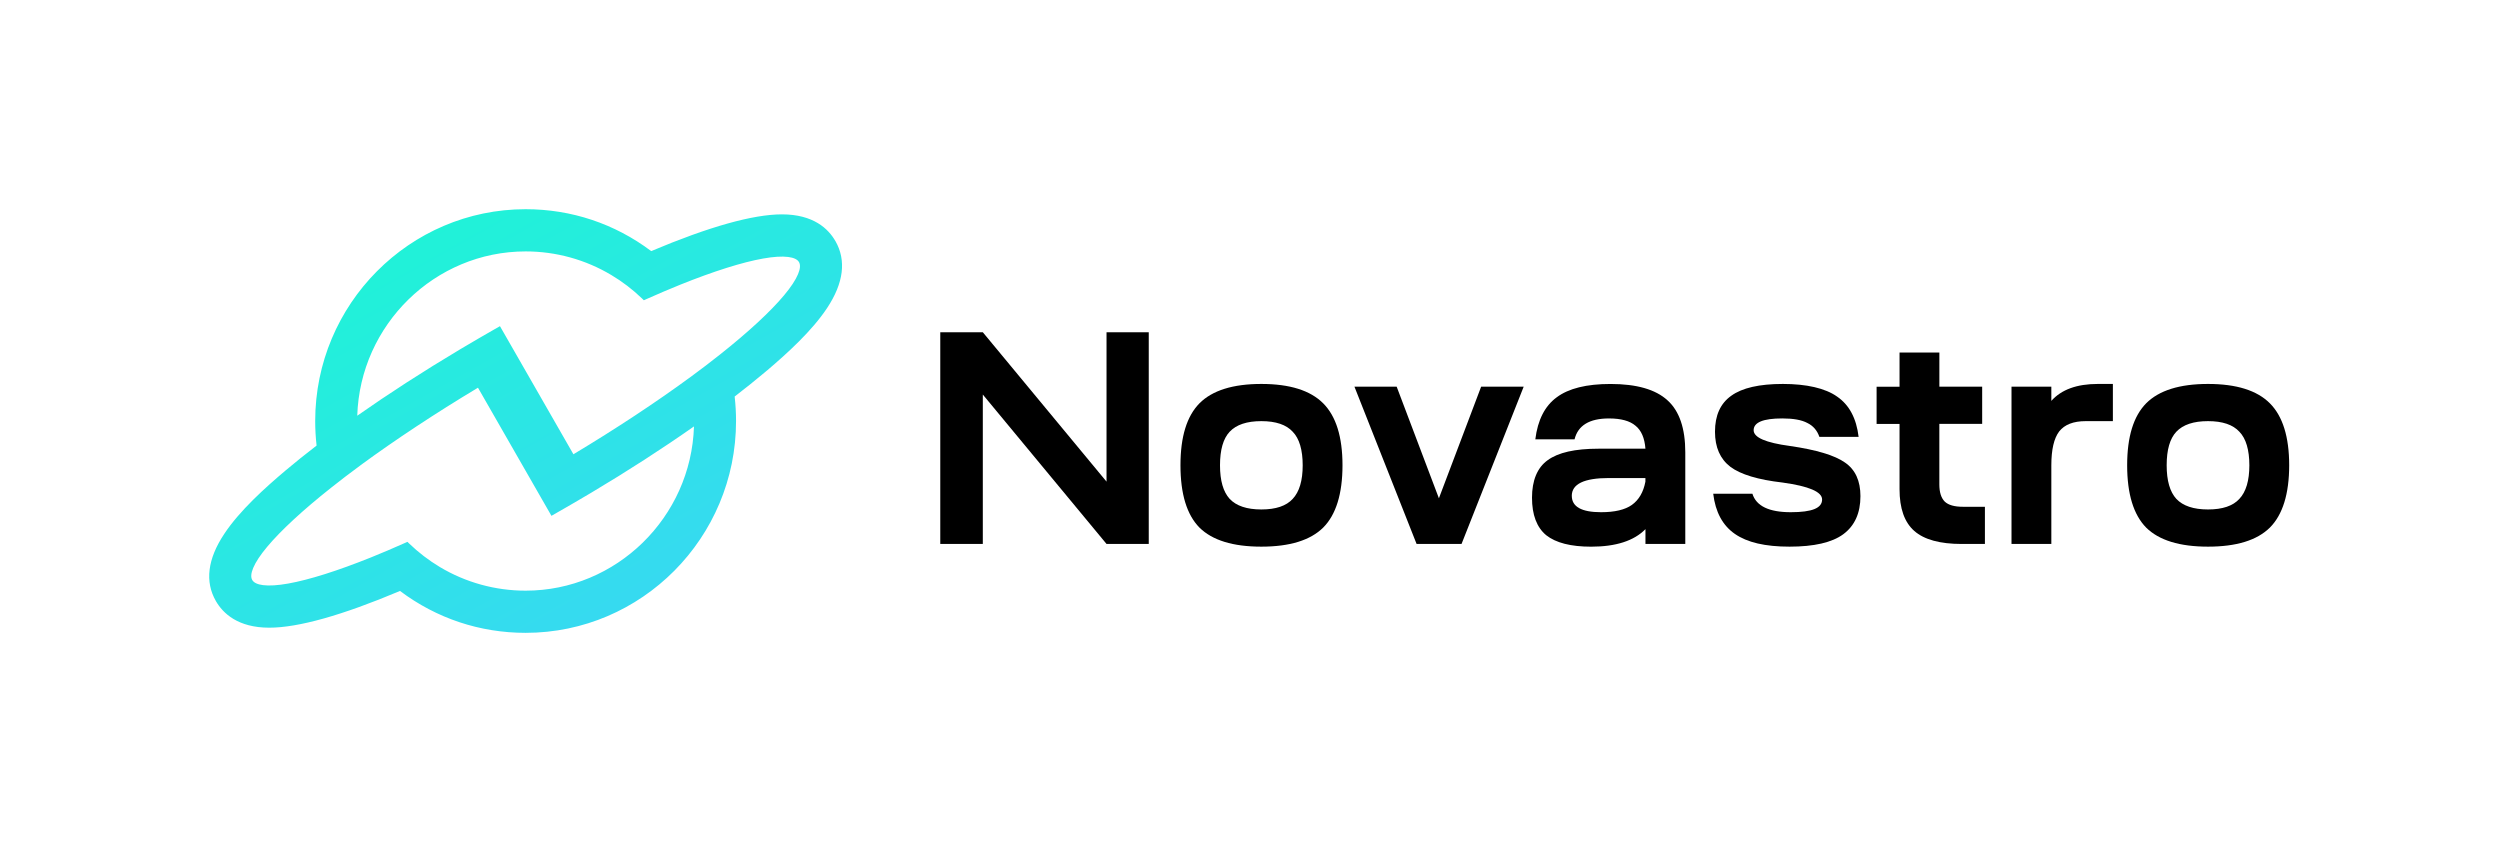 <svg width="956" height="322" viewBox="0 0 956 322" fill="none" xmlns="http://www.w3.org/2000/svg">
<path d="M319.435 92.163C316.773 87.51 311.078 81.973 299.02 81.973C287.944 81.973 271.123 86.695 249.019 96.021C235.085 85.537 218.491 80 201.002 80C156.628 80 120.532 116.333 120.532 161C120.532 164.083 120.708 167.244 121.062 170.385C116.81 173.654 112.833 176.845 109.239 179.878C101.413 186.485 91.672 195.212 85.722 204.205C79.369 213.796 78.298 222.425 82.55 229.837C85.221 234.49 90.936 240.027 102.965 240.027C114.041 240.027 130.862 235.305 152.965 225.979C166.909 236.463 183.504 242 201.002 242C245.366 242 281.463 205.667 281.463 161C281.463 157.908 281.286 154.766 280.932 151.635C284.968 148.532 288.768 145.489 292.244 142.564L292.775 142.122C292.942 141.975 293.118 141.837 293.285 141.69H293.305C301.033 135.122 310.469 126.582 316.282 117.795C322.636 108.194 323.696 99.575 319.454 92.163H319.435ZM137.902 177.885C151.08 168.215 166.585 157.976 182.777 148.258L210.871 197.254L216.605 193.965C217.116 193.681 217.636 193.376 218.137 193.082L219.08 192.532C220.955 191.442 222.821 190.343 224.667 189.253L226.12 188.399C240.054 180.094 253.261 171.573 265.378 163.062C264.298 197.824 235.694 225.871 200.992 225.871C189.435 225.871 178.103 222.749 168.215 216.839C163.963 214.287 160.006 211.263 156.471 207.847L155.803 207.199L154.949 207.582C150.412 209.604 146.003 211.489 141.83 213.167C129.084 218.292 118.155 221.738 110.202 223.151C106.225 223.858 102.994 224.064 100.598 223.76C98.448 223.485 97.044 222.818 96.454 221.787C95.855 220.746 95.983 219.195 96.828 217.173C97.76 214.935 99.557 212.215 102.16 209.103C107.354 202.889 115.789 195.085 126.571 186.544C129.978 183.825 133.788 180.919 137.902 177.895V177.885ZM264.092 144.134C251.032 153.726 235.557 163.945 219.276 173.713L191.183 124.726L188.846 126.061C187.314 126.935 185.831 127.789 184.358 128.643L182.915 129.478C180.568 130.832 178.231 132.207 175.943 133.581C161.793 142.034 148.576 150.574 136.616 158.968C137.696 124.196 166.3 96.139 201.012 96.139C212.56 96.139 223.891 99.261 233.779 105.181C237.972 107.674 241.93 110.698 245.543 114.173L246.211 114.821L247.055 114.438C251.562 112.426 255.971 110.55 260.164 108.852C272.91 103.728 283.839 100.282 291.793 98.868C295.77 98.161 299.01 97.955 301.396 98.26C303.547 98.534 304.951 99.202 305.54 100.233C306.139 101.273 306.011 102.825 305.167 104.847C304.234 107.085 302.437 109.804 299.835 112.916C294.64 119.14 286.206 126.945 275.424 135.495C271.791 138.382 267.971 141.297 264.092 144.144V144.134Z" fill="url(#paint0_linear_1491_653)"/>
<path d="M359.56 127.05H375.828L423.136 184.178V127.05H439.284V208.002H423.136L375.828 150.873V208.002H359.56V127.05Z" fill="black"/>
<path d="M458.677 154.227C463.597 149.296 471.482 146.821 482.331 146.821C493.179 146.821 501.064 149.286 505.984 154.227C510.905 159.157 513.37 167.062 513.37 177.931C513.37 188.799 510.905 196.824 505.984 201.754C501.064 206.615 493.179 209.04 482.331 209.04C471.482 209.04 463.597 206.615 458.677 201.754C453.826 196.824 451.411 188.879 451.411 177.931C451.411 166.982 453.836 159.157 458.677 154.227ZM466.531 177.931C466.531 183.789 467.759 188.071 470.224 190.765C472.759 193.46 476.801 194.818 482.34 194.818C487.88 194.818 491.882 193.47 494.337 190.765C496.872 188.071 498.15 183.789 498.15 177.931C498.15 172.072 496.882 167.71 494.337 165.096C491.872 162.401 487.88 161.043 482.34 161.043C476.801 161.043 472.769 162.391 470.224 165.096C467.759 167.72 466.531 171.992 466.531 177.931Z" fill="black"/>
<path d="M517.941 147.869H534.089L550.238 190.546L566.386 147.869H582.655L558.891 208.012H541.705L517.941 147.869Z" fill="black"/>
<path d="M608.444 209.05C600.68 209.05 594.951 207.583 591.258 204.658C587.645 201.654 585.839 196.874 585.839 190.316C585.839 183.759 587.835 178.829 591.837 175.974C595.839 173.04 602.296 171.583 611.219 171.583H629.214C628.904 167.501 627.637 164.567 625.411 162.79C623.255 160.944 619.872 160.015 615.261 160.015C607.806 160.015 603.414 162.68 602.107 168H587.106C588.024 160.594 590.759 155.235 595.3 151.921C599.841 148.528 606.688 146.831 615.84 146.831C625.84 146.831 633.106 148.917 637.647 153.079C642.189 157.161 644.454 163.798 644.454 172.97V208.012H629.224V202.343C624.842 206.814 617.916 209.05 608.454 209.05H608.444ZM601.059 189.618C601.059 193.78 604.792 195.866 612.247 195.866C617.477 195.866 621.399 194.937 624.014 193.091C626.709 191.165 628.435 188.2 629.204 184.188V182.801H615.241C605.78 182.801 601.049 185.077 601.049 189.628L601.059 189.618Z" fill="black"/>
<path d="M655.123 188.809H670.124C671.581 193.51 676.472 195.866 684.775 195.866C693.079 195.866 696.772 194.249 696.772 191.005C696.772 188.081 691.732 185.915 681.662 184.528C672.28 183.45 665.623 181.444 661.7 178.509C657.778 175.505 655.812 171.034 655.812 165.096C655.812 158.848 657.888 154.267 662.04 151.332C666.192 148.328 672.769 146.821 681.771 146.821C690.774 146.821 698 148.438 702.541 151.682C707.152 154.846 709.886 159.966 710.735 167.062H695.734C694.886 164.597 693.349 162.82 691.123 161.742C688.967 160.584 685.773 160.006 681.552 160.006C674.246 160.006 670.593 161.513 670.593 164.517C670.593 167.291 675.204 169.297 684.436 170.535C694.586 172.002 701.623 174.118 705.545 176.893C709.467 179.587 711.433 183.869 711.433 189.728C711.433 196.205 709.238 201.065 704.856 204.299C700.545 207.463 693.698 209.04 684.316 209.04C674.935 209.04 668.128 207.423 663.437 204.179C658.746 200.946 655.972 195.816 655.133 188.799L655.123 188.809Z" fill="black"/>
<path d="M741.605 147.869H757.983V162.091H741.605V185.226C741.605 188.23 742.293 190.426 743.681 191.823C745.068 193.131 747.373 193.79 750.607 193.79H759.031V208.012H750.148C741.844 208.012 735.806 206.355 732.033 203.042C728.261 199.728 726.384 194.408 726.384 187.083V162.101H717.611V147.879H726.384V134.815H741.615V147.879L741.605 147.869Z" fill="black"/>
<path d="M769.201 208.002V147.859H784.431V153.299C788.273 148.977 794.202 146.821 802.196 146.821H807.965V161.043H797.585C792.895 161.043 789.511 162.351 787.435 164.976C785.439 167.601 784.431 171.912 784.431 177.931V208.002H769.201Z" fill="black"/>
<path d="M820.69 154.227C825.611 149.296 833.495 146.821 844.344 146.821C855.193 146.821 863.078 149.286 867.998 154.227C872.918 159.157 875.384 167.062 875.384 177.931C875.384 188.799 872.918 196.824 867.998 201.754C863.078 206.615 855.193 209.04 844.344 209.04C833.495 209.04 825.611 206.615 820.69 201.754C815.85 196.824 813.424 188.879 813.424 177.931C813.424 166.982 815.85 159.157 820.69 154.227ZM828.535 177.931C828.535 183.789 829.763 188.071 832.228 190.765C834.763 193.46 838.805 194.818 844.344 194.818C849.883 194.818 853.885 193.47 856.341 190.765C858.876 188.071 860.153 183.789 860.153 177.931C860.153 172.072 858.886 167.71 856.341 165.096C853.875 162.401 849.883 161.043 844.344 161.043C838.805 161.043 834.773 162.391 832.228 165.096C829.763 167.72 828.535 171.992 828.535 177.931Z" fill="black"/>
<defs>
<linearGradient id="paint0_linear_1491_653" x1="156.254" y1="92.023" x2="234.723" y2="232.191" gradientUnits="userSpaceOnUse">
<stop stop-color="#20F2D8"/>
<stop offset="1" stop-color="#36DAF0"/>
</linearGradient>
</defs>
</svg>
